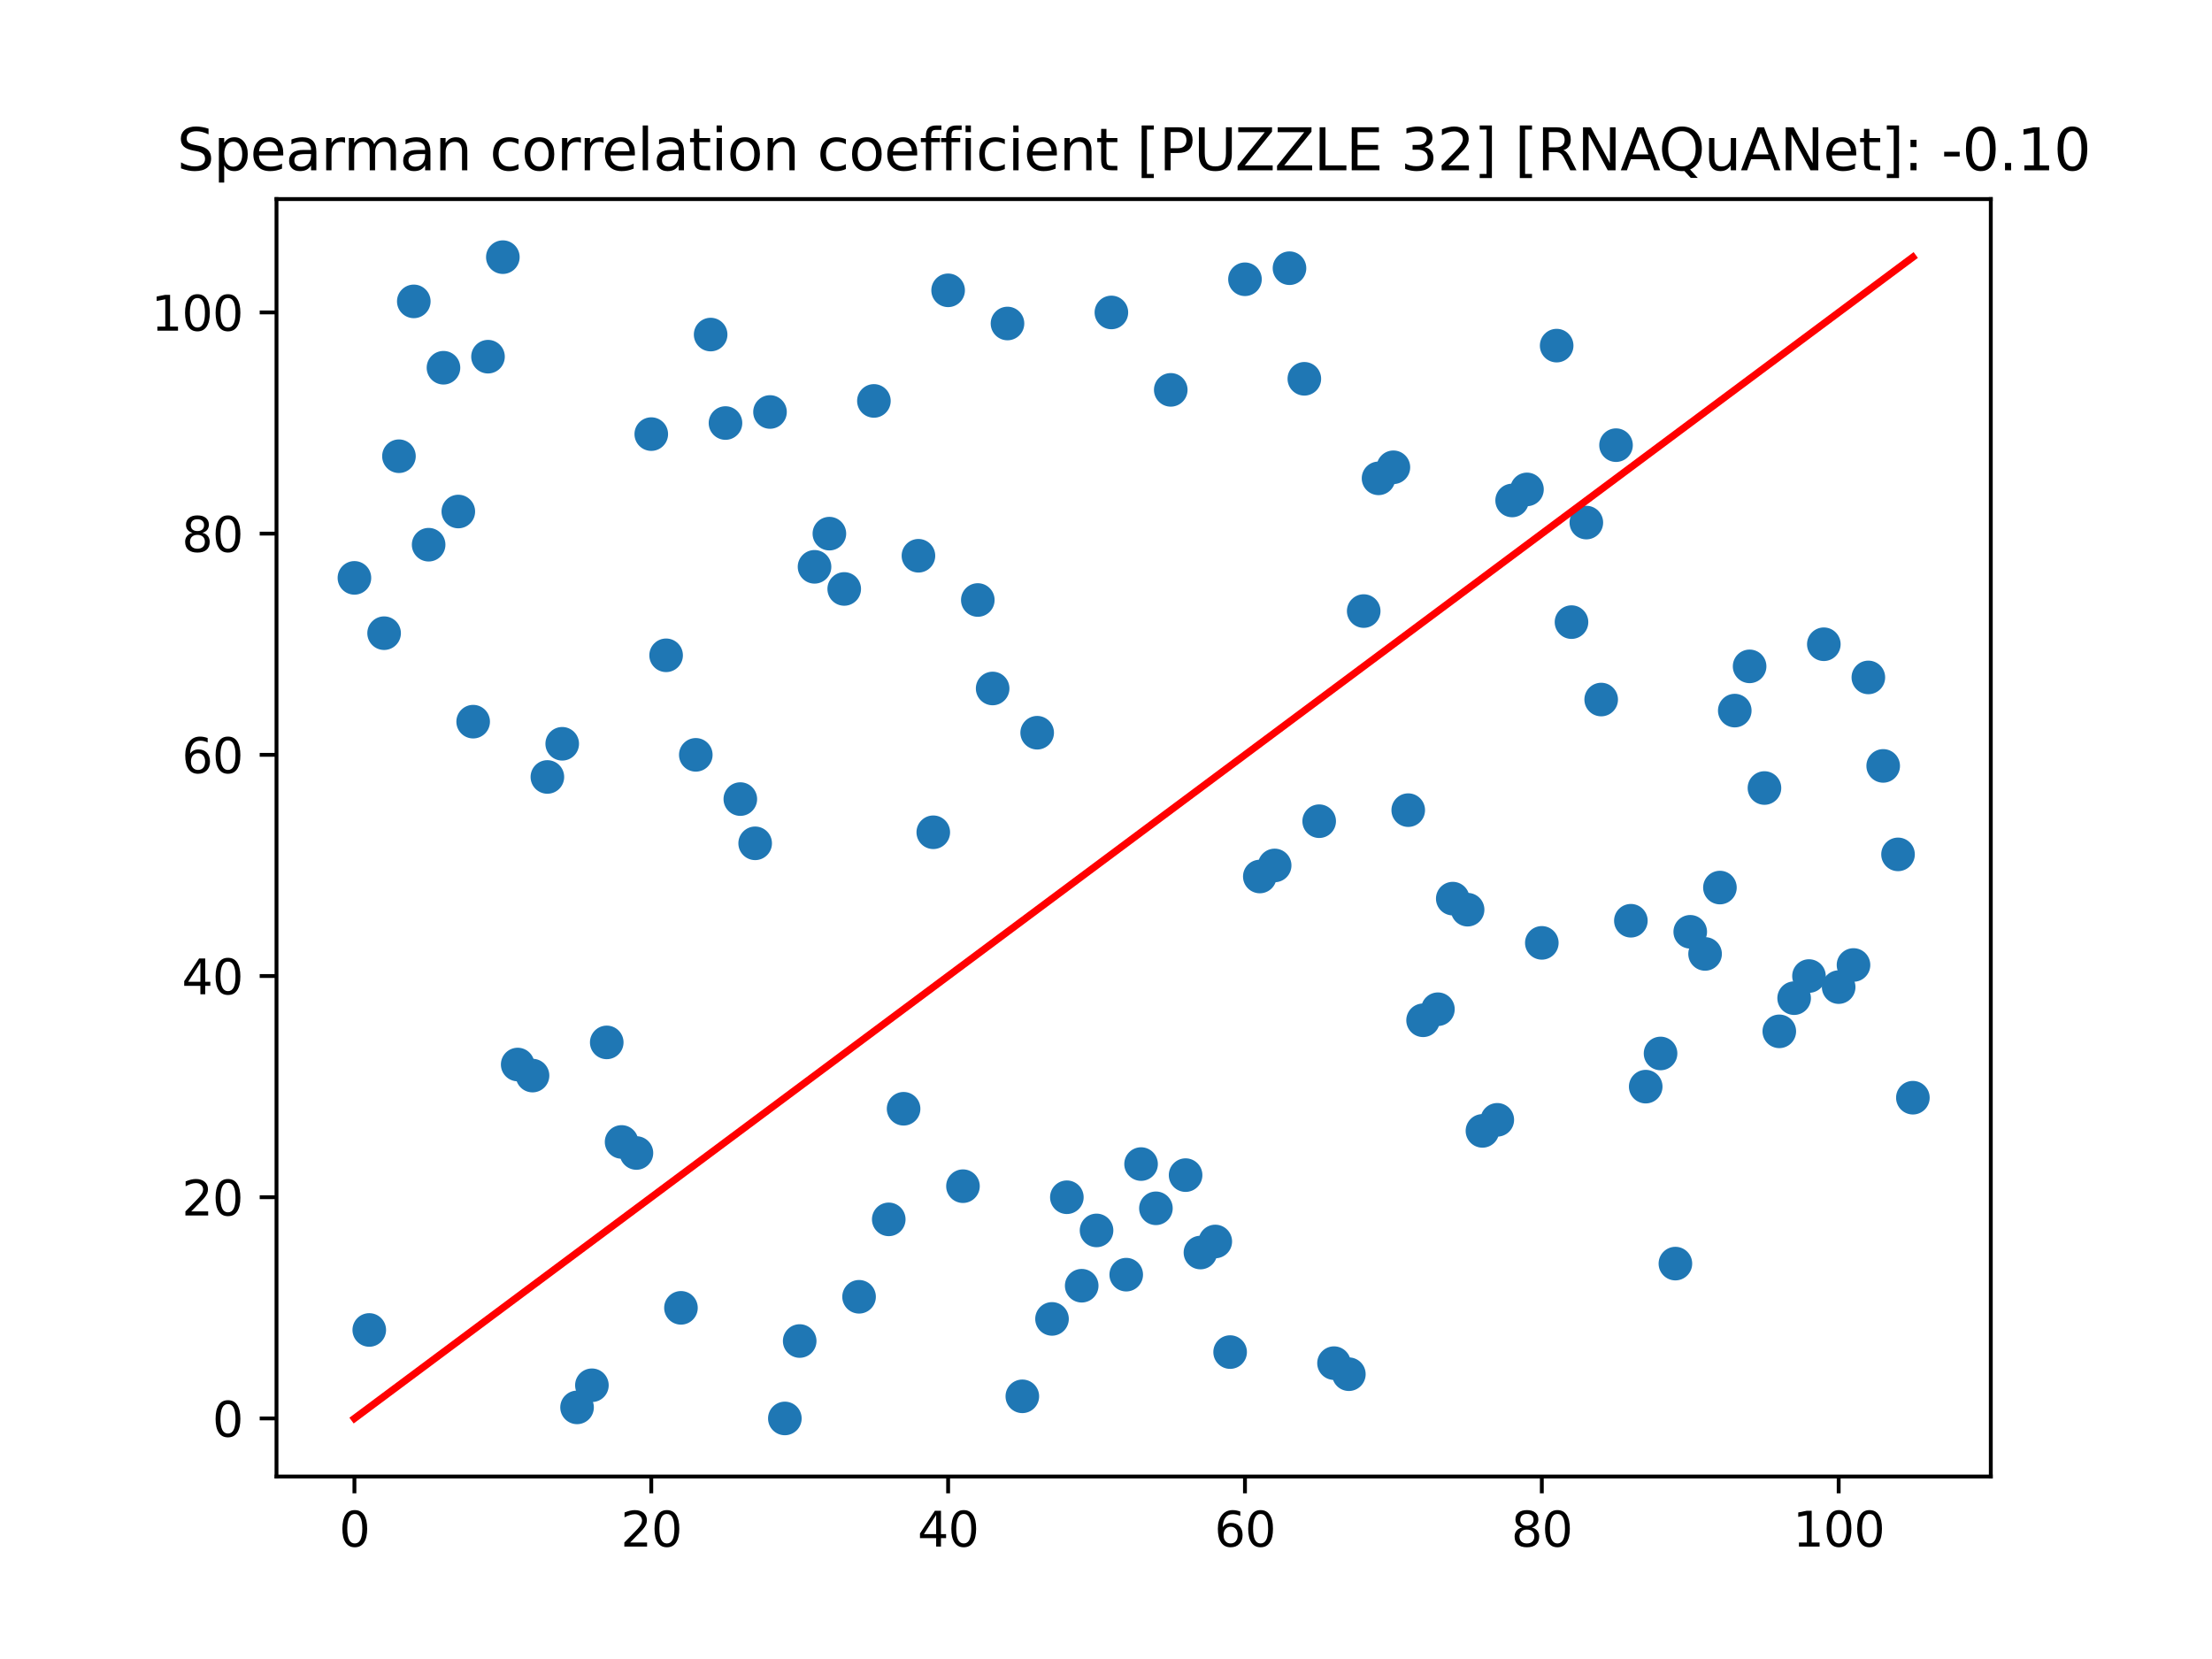 <?xml version="1.0" encoding="utf-8" standalone="no"?>
<!DOCTYPE svg PUBLIC "-//W3C//DTD SVG 1.1//EN"
  "http://www.w3.org/Graphics/SVG/1.1/DTD/svg11.dtd">
<svg xmlns:xlink="http://www.w3.org/1999/xlink" width="460.8pt" height="345.6pt" viewBox="0 0 460.8 345.6" xmlns="http://www.w3.org/2000/svg" version="1.1">
 <defs>
  <style type="text/css">*{stroke-linejoin: round; stroke-linecap: butt}</style>
 </defs>
 <g id="figure_1">
  <g id="patch_1">
   <path d="M 0 345.6 
L 460.8 345.6 
L 460.8 0 
L 0 0 
z
" style="fill: #ffffff"/>
  </g>
  <g id="axes_1">
   <g id="patch_2">
    <path d="M 57.6 307.584 
L 414.72 307.584 
L 414.72 41.472 
L 57.6 41.472 
z
" style="fill: #ffffff"/>
   </g>
   <g id="PathCollection_1">
    <defs>
     <path id="m7afc621583" d="M 0 3 
C 0.796 3 1.559 2.684 2.121 2.121 
C 2.684 1.559 3 0.796 3 0 
C 3 -0.796 2.684 -1.559 2.121 -2.121 
C 1.559 -2.684 0.796 -3 0 -3 
C -0.796 -3 -1.559 -2.684 -2.121 -2.121 
C -2.684 -1.559 -3 -0.796 -3 0 
C -3 0.796 -2.684 1.559 -2.121 2.121 
C -1.559 2.684 -0.796 3 0 3 
z
" style="stroke: #1f77b4"/>
    </defs>
    <g clip-path="url(#p68ad34d930)">
     <use xlink:href="#m7afc621583" x="398.487" y="228.672" style="fill: #1f77b4; stroke: #1f77b4"/>
     <use xlink:href="#m7afc621583" x="395.395" y="177.984" style="fill: #1f77b4; stroke: #1f77b4"/>
     <use xlink:href="#m7afc621583" x="392.303" y="159.552" style="fill: #1f77b4; stroke: #1f77b4"/>
     <use xlink:href="#m7afc621583" x="389.211" y="141.12" style="fill: #1f77b4; stroke: #1f77b4"/>
     <use xlink:href="#m7afc621583" x="386.119" y="201.024" style="fill: #1f77b4; stroke: #1f77b4"/>
     <use xlink:href="#m7afc621583" x="383.028" y="205.632" style="fill: #1f77b4; stroke: #1f77b4"/>
     <use xlink:href="#m7afc621583" x="379.936" y="134.208" style="fill: #1f77b4; stroke: #1f77b4"/>
     <use xlink:href="#m7afc621583" x="376.844" y="203.328" style="fill: #1f77b4; stroke: #1f77b4"/>
     <use xlink:href="#m7afc621583" x="373.752" y="207.936" style="fill: #1f77b4; stroke: #1f77b4"/>
     <use xlink:href="#m7afc621583" x="370.66" y="214.848" style="fill: #1f77b4; stroke: #1f77b4"/>
     <use xlink:href="#m7afc621583" x="367.568" y="164.16" style="fill: #1f77b4; stroke: #1f77b4"/>
     <use xlink:href="#m7afc621583" x="364.476" y="138.816" style="fill: #1f77b4; stroke: #1f77b4"/>
     <use xlink:href="#m7afc621583" x="361.384" y="148.032" style="fill: #1f77b4; stroke: #1f77b4"/>
     <use xlink:href="#m7afc621583" x="358.292" y="184.896" style="fill: #1f77b4; stroke: #1f77b4"/>
     <use xlink:href="#m7afc621583" x="355.2" y="198.72" style="fill: #1f77b4; stroke: #1f77b4"/>
     <use xlink:href="#m7afc621583" x="352.108" y="194.112" style="fill: #1f77b4; stroke: #1f77b4"/>
     <use xlink:href="#m7afc621583" x="349.016" y="263.232" style="fill: #1f77b4; stroke: #1f77b4"/>
     <use xlink:href="#m7afc621583" x="345.924" y="219.456" style="fill: #1f77b4; stroke: #1f77b4"/>
     <use xlink:href="#m7afc621583" x="342.832" y="226.368" style="fill: #1f77b4; stroke: #1f77b4"/>
     <use xlink:href="#m7afc621583" x="336.648" y="92.736" style="fill: #1f77b4; stroke: #1f77b4"/>
     <use xlink:href="#m7afc621583" x="339.74" y="191.808" style="fill: #1f77b4; stroke: #1f77b4"/>
     <use xlink:href="#m7afc621583" x="333.556" y="145.728" style="fill: #1f77b4; stroke: #1f77b4"/>
     <use xlink:href="#m7afc621583" x="330.464" y="108.864" style="fill: #1f77b4; stroke: #1f77b4"/>
     <use xlink:href="#m7afc621583" x="327.372" y="129.6" style="fill: #1f77b4; stroke: #1f77b4"/>
     <use xlink:href="#m7afc621583" x="324.281" y="72" style="fill: #1f77b4; stroke: #1f77b4"/>
     <use xlink:href="#m7afc621583" x="321.189" y="196.416" style="fill: #1f77b4; stroke: #1f77b4"/>
     <use xlink:href="#m7afc621583" x="318.097" y="101.952" style="fill: #1f77b4; stroke: #1f77b4"/>
     <use xlink:href="#m7afc621583" x="315.005" y="104.256" style="fill: #1f77b4; stroke: #1f77b4"/>
     <use xlink:href="#m7afc621583" x="311.913" y="233.28" style="fill: #1f77b4; stroke: #1f77b4"/>
     <use xlink:href="#m7afc621583" x="308.821" y="235.584" style="fill: #1f77b4; stroke: #1f77b4"/>
     <use xlink:href="#m7afc621583" x="305.729" y="189.504" style="fill: #1f77b4; stroke: #1f77b4"/>
     <use xlink:href="#m7afc621583" x="302.637" y="187.2" style="fill: #1f77b4; stroke: #1f77b4"/>
     <use xlink:href="#m7afc621583" x="299.545" y="210.24" style="fill: #1f77b4; stroke: #1f77b4"/>
     <use xlink:href="#m7afc621583" x="296.453" y="212.544" style="fill: #1f77b4; stroke: #1f77b4"/>
     <use xlink:href="#m7afc621583" x="293.361" y="168.768" style="fill: #1f77b4; stroke: #1f77b4"/>
     <use xlink:href="#m7afc621583" x="290.269" y="97.344" style="fill: #1f77b4; stroke: #1f77b4"/>
     <use xlink:href="#m7afc621583" x="287.177" y="99.648" style="fill: #1f77b4; stroke: #1f77b4"/>
     <use xlink:href="#m7afc621583" x="284.085" y="127.296" style="fill: #1f77b4; stroke: #1f77b4"/>
     <use xlink:href="#m7afc621583" x="280.993" y="286.272" style="fill: #1f77b4; stroke: #1f77b4"/>
     <use xlink:href="#m7afc621583" x="277.901" y="283.968" style="fill: #1f77b4; stroke: #1f77b4"/>
     <use xlink:href="#m7afc621583" x="274.809" y="171.072" style="fill: #1f77b4; stroke: #1f77b4"/>
     <use xlink:href="#m7afc621583" x="271.717" y="78.912" style="fill: #1f77b4; stroke: #1f77b4"/>
     <use xlink:href="#m7afc621583" x="268.625" y="55.872" style="fill: #1f77b4; stroke: #1f77b4"/>
     <use xlink:href="#m7afc621583" x="265.534" y="180.288" style="fill: #1f77b4; stroke: #1f77b4"/>
     <use xlink:href="#m7afc621583" x="262.442" y="182.592" style="fill: #1f77b4; stroke: #1f77b4"/>
     <use xlink:href="#m7afc621583" x="259.35" y="58.176" style="fill: #1f77b4; stroke: #1f77b4"/>
     <use xlink:href="#m7afc621583" x="256.258" y="281.664" style="fill: #1f77b4; stroke: #1f77b4"/>
     <use xlink:href="#m7afc621583" x="253.166" y="258.624" style="fill: #1f77b4; stroke: #1f77b4"/>
     <use xlink:href="#m7afc621583" x="250.074" y="260.928" style="fill: #1f77b4; stroke: #1f77b4"/>
     <use xlink:href="#m7afc621583" x="246.982" y="244.8" style="fill: #1f77b4; stroke: #1f77b4"/>
     <use xlink:href="#m7afc621583" x="243.89" y="81.216" style="fill: #1f77b4; stroke: #1f77b4"/>
     <use xlink:href="#m7afc621583" x="240.798" y="251.712" style="fill: #1f77b4; stroke: #1f77b4"/>
     <use xlink:href="#m7afc621583" x="237.706" y="242.496" style="fill: #1f77b4; stroke: #1f77b4"/>
     <use xlink:href="#m7afc621583" x="234.614" y="265.536" style="fill: #1f77b4; stroke: #1f77b4"/>
     <use xlink:href="#m7afc621583" x="231.522" y="65.088" style="fill: #1f77b4; stroke: #1f77b4"/>
     <use xlink:href="#m7afc621583" x="225.338" y="267.84" style="fill: #1f77b4; stroke: #1f77b4"/>
     <use xlink:href="#m7afc621583" x="228.43" y="256.32" style="fill: #1f77b4; stroke: #1f77b4"/>
     <use xlink:href="#m7afc621583" x="222.246" y="249.408" style="fill: #1f77b4; stroke: #1f77b4"/>
     <use xlink:href="#m7afc621583" x="216.062" y="152.64" style="fill: #1f77b4; stroke: #1f77b4"/>
     <use xlink:href="#m7afc621583" x="219.154" y="274.752" style="fill: #1f77b4; stroke: #1f77b4"/>
     <use xlink:href="#m7afc621583" x="212.97" y="290.88" style="fill: #1f77b4; stroke: #1f77b4"/>
     <use xlink:href="#m7afc621583" x="209.878" y="67.392" style="fill: #1f77b4; stroke: #1f77b4"/>
     <use xlink:href="#m7afc621583" x="206.786" y="143.424" style="fill: #1f77b4; stroke: #1f77b4"/>
     <use xlink:href="#m7afc621583" x="203.695" y="124.992" style="fill: #1f77b4; stroke: #1f77b4"/>
     <use xlink:href="#m7afc621583" x="200.603" y="247.104" style="fill: #1f77b4; stroke: #1f77b4"/>
     <use xlink:href="#m7afc621583" x="197.511" y="60.48" style="fill: #1f77b4; stroke: #1f77b4"/>
     <use xlink:href="#m7afc621583" x="194.419" y="173.376" style="fill: #1f77b4; stroke: #1f77b4"/>
     <use xlink:href="#m7afc621583" x="191.327" y="115.776" style="fill: #1f77b4; stroke: #1f77b4"/>
     <use xlink:href="#m7afc621583" x="185.143" y="254.016" style="fill: #1f77b4; stroke: #1f77b4"/>
     <use xlink:href="#m7afc621583" x="188.235" y="230.976" style="fill: #1f77b4; stroke: #1f77b4"/>
     <use xlink:href="#m7afc621583" x="182.051" y="83.52" style="fill: #1f77b4; stroke: #1f77b4"/>
     <use xlink:href="#m7afc621583" x="178.959" y="270.144" style="fill: #1f77b4; stroke: #1f77b4"/>
     <use xlink:href="#m7afc621583" x="175.867" y="122.688" style="fill: #1f77b4; stroke: #1f77b4"/>
     <use xlink:href="#m7afc621583" x="172.775" y="111.168" style="fill: #1f77b4; stroke: #1f77b4"/>
     <use xlink:href="#m7afc621583" x="169.683" y="118.08" style="fill: #1f77b4; stroke: #1f77b4"/>
     <use xlink:href="#m7afc621583" x="166.591" y="279.36" style="fill: #1f77b4; stroke: #1f77b4"/>
     <use xlink:href="#m7afc621583" x="163.499" y="295.488" style="fill: #1f77b4; stroke: #1f77b4"/>
     <use xlink:href="#m7afc621583" x="160.407" y="85.824" style="fill: #1f77b4; stroke: #1f77b4"/>
     <use xlink:href="#m7afc621583" x="154.223" y="166.464" style="fill: #1f77b4; stroke: #1f77b4"/>
     <use xlink:href="#m7afc621583" x="157.315" y="175.68" style="fill: #1f77b4; stroke: #1f77b4"/>
     <use xlink:href="#m7afc621583" x="148.039" y="69.696" style="fill: #1f77b4; stroke: #1f77b4"/>
     <use xlink:href="#m7afc621583" x="151.131" y="88.128" style="fill: #1f77b4; stroke: #1f77b4"/>
     <use xlink:href="#m7afc621583" x="144.948" y="157.248" style="fill: #1f77b4; stroke: #1f77b4"/>
     <use xlink:href="#m7afc621583" x="141.856" y="272.448" style="fill: #1f77b4; stroke: #1f77b4"/>
     <use xlink:href="#m7afc621583" x="138.764" y="136.512" style="fill: #1f77b4; stroke: #1f77b4"/>
     <use xlink:href="#m7afc621583" x="135.672" y="90.432" style="fill: #1f77b4; stroke: #1f77b4"/>
     <use xlink:href="#m7afc621583" x="132.58" y="240.192" style="fill: #1f77b4; stroke: #1f77b4"/>
     <use xlink:href="#m7afc621583" x="129.488" y="237.888" style="fill: #1f77b4; stroke: #1f77b4"/>
     <use xlink:href="#m7afc621583" x="126.396" y="217.152" style="fill: #1f77b4; stroke: #1f77b4"/>
     <use xlink:href="#m7afc621583" x="120.212" y="293.184" style="fill: #1f77b4; stroke: #1f77b4"/>
     <use xlink:href="#m7afc621583" x="123.304" y="288.576" style="fill: #1f77b4; stroke: #1f77b4"/>
     <use xlink:href="#m7afc621583" x="117.12" y="154.944" style="fill: #1f77b4; stroke: #1f77b4"/>
     <use xlink:href="#m7afc621583" x="114.028" y="161.856" style="fill: #1f77b4; stroke: #1f77b4"/>
     <use xlink:href="#m7afc621583" x="110.936" y="224.064" style="fill: #1f77b4; stroke: #1f77b4"/>
     <use xlink:href="#m7afc621583" x="107.844" y="221.76" style="fill: #1f77b4; stroke: #1f77b4"/>
     <use xlink:href="#m7afc621583" x="104.752" y="53.568" style="fill: #1f77b4; stroke: #1f77b4"/>
     <use xlink:href="#m7afc621583" x="101.66" y="74.304" style="fill: #1f77b4; stroke: #1f77b4"/>
     <use xlink:href="#m7afc621583" x="98.568" y="150.336" style="fill: #1f77b4; stroke: #1f77b4"/>
     <use xlink:href="#m7afc621583" x="95.476" y="106.56" style="fill: #1f77b4; stroke: #1f77b4"/>
     <use xlink:href="#m7afc621583" x="92.384" y="76.608" style="fill: #1f77b4; stroke: #1f77b4"/>
     <use xlink:href="#m7afc621583" x="86.201" y="62.784" style="fill: #1f77b4; stroke: #1f77b4"/>
     <use xlink:href="#m7afc621583" x="89.292" y="113.472" style="fill: #1f77b4; stroke: #1f77b4"/>
     <use xlink:href="#m7afc621583" x="83.109" y="95.04" style="fill: #1f77b4; stroke: #1f77b4"/>
     <use xlink:href="#m7afc621583" x="80.017" y="131.904" style="fill: #1f77b4; stroke: #1f77b4"/>
     <use xlink:href="#m7afc621583" x="76.925" y="277.056" style="fill: #1f77b4; stroke: #1f77b4"/>
     <use xlink:href="#m7afc621583" x="73.833" y="120.384" style="fill: #1f77b4; stroke: #1f77b4"/>
    </g>
   </g>
   <g id="matplotlib.axis_1">
    <g id="xtick_1">
     <g id="line2d_1">
      <defs>
       <path id="m465c5738ac" d="M 0 0 
L 0 3.5 
" style="stroke: #000000; stroke-width: 0.8"/>
      </defs>
      <g>
       <use xlink:href="#m465c5738ac" x="73.833" y="307.584" style="stroke: #000000; stroke-width: 0.8"/>
      </g>
     </g>
     <g id="text_1">
      <!-- 0 -->
      <g transform="translate(70.651 322.182) scale(0.1 -0.1)">
       <defs>
        <path id="DejaVuSans-30" d="M 2034 4250 
Q 1547 4250 1301 3770 
Q 1056 3291 1056 2328 
Q 1056 1369 1301 889 
Q 1547 409 2034 409 
Q 2525 409 2770 889 
Q 3016 1369 3016 2328 
Q 3016 3291 2770 3770 
Q 2525 4250 2034 4250 
z
M 2034 4750 
Q 2819 4750 3233 4129 
Q 3647 3509 3647 2328 
Q 3647 1150 3233 529 
Q 2819 -91 2034 -91 
Q 1250 -91 836 529 
Q 422 1150 422 2328 
Q 422 3509 836 4129 
Q 1250 4750 2034 4750 
z
" transform="scale(0.016)"/>
       </defs>
       <use xlink:href="#DejaVuSans-30"/>
      </g>
     </g>
    </g>
    <g id="xtick_2">
     <g id="line2d_2">
      <g>
       <use xlink:href="#m465c5738ac" x="135.672" y="307.584" style="stroke: #000000; stroke-width: 0.8"/>
      </g>
     </g>
     <g id="text_2">
      <!-- 20 -->
      <g transform="translate(129.309 322.182) scale(0.1 -0.1)">
       <defs>
        <path id="DejaVuSans-32" d="M 1228 531 
L 3431 531 
L 3431 0 
L 469 0 
L 469 531 
Q 828 903 1448 1529 
Q 2069 2156 2228 2338 
Q 2531 2678 2651 2914 
Q 2772 3150 2772 3378 
Q 2772 3750 2511 3984 
Q 2250 4219 1831 4219 
Q 1534 4219 1204 4116 
Q 875 4013 500 3803 
L 500 4441 
Q 881 4594 1212 4672 
Q 1544 4750 1819 4750 
Q 2544 4750 2975 4387 
Q 3406 4025 3406 3419 
Q 3406 3131 3298 2873 
Q 3191 2616 2906 2266 
Q 2828 2175 2409 1742 
Q 1991 1309 1228 531 
z
" transform="scale(0.016)"/>
       </defs>
       <use xlink:href="#DejaVuSans-32"/>
       <use xlink:href="#DejaVuSans-30" x="63.623"/>
      </g>
     </g>
    </g>
    <g id="xtick_3">
     <g id="line2d_3">
      <g>
       <use xlink:href="#m465c5738ac" x="197.511" y="307.584" style="stroke: #000000; stroke-width: 0.8"/>
      </g>
     </g>
     <g id="text_3">
      <!-- 40 -->
      <g transform="translate(191.148 322.182) scale(0.1 -0.1)">
       <defs>
        <path id="DejaVuSans-34" d="M 2419 4116 
L 825 1625 
L 2419 1625 
L 2419 4116 
z
M 2253 4666 
L 3047 4666 
L 3047 1625 
L 3713 1625 
L 3713 1100 
L 3047 1100 
L 3047 0 
L 2419 0 
L 2419 1100 
L 313 1100 
L 313 1709 
L 2253 4666 
z
" transform="scale(0.016)"/>
       </defs>
       <use xlink:href="#DejaVuSans-34"/>
       <use xlink:href="#DejaVuSans-30" x="63.623"/>
      </g>
     </g>
    </g>
    <g id="xtick_4">
     <g id="line2d_4">
      <g>
       <use xlink:href="#m465c5738ac" x="259.35" y="307.584" style="stroke: #000000; stroke-width: 0.8"/>
      </g>
     </g>
     <g id="text_4">
      <!-- 60 -->
      <g transform="translate(252.987 322.182) scale(0.1 -0.1)">
       <defs>
        <path id="DejaVuSans-36" d="M 2113 2584 
Q 1688 2584 1439 2293 
Q 1191 2003 1191 1497 
Q 1191 994 1439 701 
Q 1688 409 2113 409 
Q 2538 409 2786 701 
Q 3034 994 3034 1497 
Q 3034 2003 2786 2293 
Q 2538 2584 2113 2584 
z
M 3366 4563 
L 3366 3988 
Q 3128 4100 2886 4159 
Q 2644 4219 2406 4219 
Q 1781 4219 1451 3797 
Q 1122 3375 1075 2522 
Q 1259 2794 1537 2939 
Q 1816 3084 2150 3084 
Q 2853 3084 3261 2657 
Q 3669 2231 3669 1497 
Q 3669 778 3244 343 
Q 2819 -91 2113 -91 
Q 1303 -91 875 529 
Q 447 1150 447 2328 
Q 447 3434 972 4092 
Q 1497 4750 2381 4750 
Q 2619 4750 2861 4703 
Q 3103 4656 3366 4563 
z
" transform="scale(0.016)"/>
       </defs>
       <use xlink:href="#DejaVuSans-36"/>
       <use xlink:href="#DejaVuSans-30" x="63.623"/>
      </g>
     </g>
    </g>
    <g id="xtick_5">
     <g id="line2d_5">
      <g>
       <use xlink:href="#m465c5738ac" x="321.189" y="307.584" style="stroke: #000000; stroke-width: 0.8"/>
      </g>
     </g>
     <g id="text_5">
      <!-- 80 -->
      <g transform="translate(314.826 322.182) scale(0.1 -0.1)">
       <defs>
        <path id="DejaVuSans-38" d="M 2034 2216 
Q 1584 2216 1326 1975 
Q 1069 1734 1069 1313 
Q 1069 891 1326 650 
Q 1584 409 2034 409 
Q 2484 409 2743 651 
Q 3003 894 3003 1313 
Q 3003 1734 2745 1975 
Q 2488 2216 2034 2216 
z
M 1403 2484 
Q 997 2584 770 2862 
Q 544 3141 544 3541 
Q 544 4100 942 4425 
Q 1341 4750 2034 4750 
Q 2731 4750 3128 4425 
Q 3525 4100 3525 3541 
Q 3525 3141 3298 2862 
Q 3072 2584 2669 2484 
Q 3125 2378 3379 2068 
Q 3634 1759 3634 1313 
Q 3634 634 3220 271 
Q 2806 -91 2034 -91 
Q 1263 -91 848 271 
Q 434 634 434 1313 
Q 434 1759 690 2068 
Q 947 2378 1403 2484 
z
M 1172 3481 
Q 1172 3119 1398 2916 
Q 1625 2713 2034 2713 
Q 2441 2713 2670 2916 
Q 2900 3119 2900 3481 
Q 2900 3844 2670 4047 
Q 2441 4250 2034 4250 
Q 1625 4250 1398 4047 
Q 1172 3844 1172 3481 
z
" transform="scale(0.016)"/>
       </defs>
       <use xlink:href="#DejaVuSans-38"/>
       <use xlink:href="#DejaVuSans-30" x="63.623"/>
      </g>
     </g>
    </g>
    <g id="xtick_6">
     <g id="line2d_6">
      <g>
       <use xlink:href="#m465c5738ac" x="383.028" y="307.584" style="stroke: #000000; stroke-width: 0.8"/>
      </g>
     </g>
     <g id="text_6">
      <!-- 100 -->
      <g transform="translate(373.484 322.182) scale(0.1 -0.1)">
       <defs>
        <path id="DejaVuSans-31" d="M 794 531 
L 1825 531 
L 1825 4091 
L 703 3866 
L 703 4441 
L 1819 4666 
L 2450 4666 
L 2450 531 
L 3481 531 
L 3481 0 
L 794 0 
L 794 531 
z
" transform="scale(0.016)"/>
       </defs>
       <use xlink:href="#DejaVuSans-31"/>
       <use xlink:href="#DejaVuSans-30" x="63.623"/>
       <use xlink:href="#DejaVuSans-30" x="127.246"/>
      </g>
     </g>
    </g>
   </g>
   <g id="matplotlib.axis_2">
    <g id="ytick_1">
     <g id="line2d_7">
      <defs>
       <path id="mb9f08ec95b" d="M 0 0 
L -3.5 0 
" style="stroke: #000000; stroke-width: 0.8"/>
      </defs>
      <g>
       <use xlink:href="#mb9f08ec95b" x="57.6" y="295.488" style="stroke: #000000; stroke-width: 0.8"/>
      </g>
     </g>
     <g id="text_7">
      <!-- 0 -->
      <g transform="translate(44.237 299.287) scale(0.1 -0.1)">
       <use xlink:href="#DejaVuSans-30"/>
      </g>
     </g>
    </g>
    <g id="ytick_2">
     <g id="line2d_8">
      <g>
       <use xlink:href="#mb9f08ec95b" x="57.6" y="249.408" style="stroke: #000000; stroke-width: 0.8"/>
      </g>
     </g>
     <g id="text_8">
      <!-- 20 -->
      <g transform="translate(37.875 253.207) scale(0.1 -0.1)">
       <use xlink:href="#DejaVuSans-32"/>
       <use xlink:href="#DejaVuSans-30" x="63.623"/>
      </g>
     </g>
    </g>
    <g id="ytick_3">
     <g id="line2d_9">
      <g>
       <use xlink:href="#mb9f08ec95b" x="57.6" y="203.328" style="stroke: #000000; stroke-width: 0.8"/>
      </g>
     </g>
     <g id="text_9">
      <!-- 40 -->
      <g transform="translate(37.875 207.127) scale(0.1 -0.1)">
       <use xlink:href="#DejaVuSans-34"/>
       <use xlink:href="#DejaVuSans-30" x="63.623"/>
      </g>
     </g>
    </g>
    <g id="ytick_4">
     <g id="line2d_10">
      <g>
       <use xlink:href="#mb9f08ec95b" x="57.6" y="157.248" style="stroke: #000000; stroke-width: 0.8"/>
      </g>
     </g>
     <g id="text_10">
      <!-- 60 -->
      <g transform="translate(37.875 161.047) scale(0.1 -0.1)">
       <use xlink:href="#DejaVuSans-36"/>
       <use xlink:href="#DejaVuSans-30" x="63.623"/>
      </g>
     </g>
    </g>
    <g id="ytick_5">
     <g id="line2d_11">
      <g>
       <use xlink:href="#mb9f08ec95b" x="57.6" y="111.168" style="stroke: #000000; stroke-width: 0.8"/>
      </g>
     </g>
     <g id="text_11">
      <!-- 80 -->
      <g transform="translate(37.875 114.967) scale(0.1 -0.1)">
       <use xlink:href="#DejaVuSans-38"/>
       <use xlink:href="#DejaVuSans-30" x="63.623"/>
      </g>
     </g>
    </g>
    <g id="ytick_6">
     <g id="line2d_12">
      <g>
       <use xlink:href="#mb9f08ec95b" x="57.6" y="65.088" style="stroke: #000000; stroke-width: 0.8"/>
      </g>
     </g>
     <g id="text_12">
      <!-- 100 -->
      <g transform="translate(31.512 68.887) scale(0.1 -0.1)">
       <use xlink:href="#DejaVuSans-31"/>
       <use xlink:href="#DejaVuSans-30" x="63.623"/>
       <use xlink:href="#DejaVuSans-30" x="127.246"/>
      </g>
     </g>
    </g>
   </g>
   <g id="line2d_13">
    <path d="M 73.833 295.488 
L 76.925 293.184 
L 80.017 290.88 
L 83.109 288.576 
L 86.201 286.272 
L 89.292 283.968 
L 92.384 281.664 
L 95.476 279.36 
L 98.568 277.056 
L 101.66 274.752 
L 104.752 272.448 
L 107.844 270.144 
L 110.936 267.84 
L 114.028 265.536 
L 117.12 263.232 
L 120.212 260.928 
L 123.304 258.624 
L 126.396 256.32 
L 129.488 254.016 
L 132.58 251.712 
L 135.672 249.408 
L 138.764 247.104 
L 141.856 244.8 
L 144.948 242.496 
L 148.039 240.192 
L 151.131 237.888 
L 154.223 235.584 
L 157.315 233.28 
L 160.407 230.976 
L 163.499 228.672 
L 166.591 226.368 
L 169.683 224.064 
L 172.775 221.76 
L 175.867 219.456 
L 178.959 217.152 
L 182.051 214.848 
L 185.143 212.544 
L 188.235 210.24 
L 191.327 207.936 
L 194.419 205.632 
L 197.511 203.328 
L 200.603 201.024 
L 203.695 198.72 
L 206.786 196.416 
L 209.878 194.112 
L 212.97 191.808 
L 216.062 189.504 
L 219.154 187.2 
L 222.246 184.896 
L 225.338 182.592 
L 228.43 180.288 
L 231.522 177.984 
L 234.614 175.68 
L 237.706 173.376 
L 240.798 171.072 
L 243.89 168.768 
L 246.982 166.464 
L 250.074 164.16 
L 253.166 161.856 
L 256.258 159.552 
L 259.35 157.248 
L 262.442 154.944 
L 265.534 152.64 
L 268.625 150.336 
L 271.717 148.032 
L 274.809 145.728 
L 277.901 143.424 
L 280.993 141.12 
L 284.085 138.816 
L 287.177 136.512 
L 290.269 134.208 
L 293.361 131.904 
L 296.453 129.6 
L 299.545 127.296 
L 302.637 124.992 
L 305.729 122.688 
L 308.821 120.384 
L 311.913 118.08 
L 315.005 115.776 
L 318.097 113.472 
L 321.189 111.168 
L 324.281 108.864 
L 327.372 106.56 
L 330.464 104.256 
L 333.556 101.952 
L 336.648 99.648 
L 339.74 97.344 
L 342.832 95.04 
L 345.924 92.736 
L 349.016 90.432 
L 352.108 88.128 
L 355.2 85.824 
L 358.292 83.52 
L 361.384 81.216 
L 364.476 78.912 
L 367.568 76.608 
L 370.66 74.304 
L 373.752 72 
L 376.844 69.696 
L 379.936 67.392 
L 383.028 65.088 
L 386.119 62.784 
L 389.211 60.48 
L 392.303 58.176 
L 395.395 55.872 
L 398.487 53.568 
" clip-path="url(#p68ad34d930)" style="fill: none; stroke: #ff0000; stroke-width: 1.5; stroke-linecap: square"/>
   </g>
   <g id="patch_3">
    <path d="M 57.6 307.584 
L 57.6 41.472 
" style="fill: none; stroke: #000000; stroke-width: 0.8; stroke-linejoin: miter; stroke-linecap: square"/>
   </g>
   <g id="patch_4">
    <path d="M 414.72 307.584 
L 414.72 41.472 
" style="fill: none; stroke: #000000; stroke-width: 0.8; stroke-linejoin: miter; stroke-linecap: square"/>
   </g>
   <g id="patch_5">
    <path d="M 57.6 307.584 
L 414.72 307.584 
" style="fill: none; stroke: #000000; stroke-width: 0.8; stroke-linejoin: miter; stroke-linecap: square"/>
   </g>
   <g id="patch_6">
    <path d="M 57.6 41.472 
L 414.72 41.472 
" style="fill: none; stroke: #000000; stroke-width: 0.8; stroke-linejoin: miter; stroke-linecap: square"/>
   </g>
   <g id="text_13">
    <!-- Spearman correlation coefficient [PUZZLE 32] [RNAQuANet]: -0.10 -->
    <g transform="translate(36.866 35.472) scale(0.12 -0.12)">
     <defs>
      <path id="DejaVuSans-53" d="M 3425 4513 
L 3425 3897 
Q 3066 4069 2747 4153 
Q 2428 4238 2131 4238 
Q 1616 4238 1336 4038 
Q 1056 3838 1056 3469 
Q 1056 3159 1242 3001 
Q 1428 2844 1947 2747 
L 2328 2669 
Q 3034 2534 3370 2195 
Q 3706 1856 3706 1288 
Q 3706 609 3251 259 
Q 2797 -91 1919 -91 
Q 1588 -91 1214 -16 
Q 841 59 441 206 
L 441 856 
Q 825 641 1194 531 
Q 1563 422 1919 422 
Q 2459 422 2753 634 
Q 3047 847 3047 1241 
Q 3047 1584 2836 1778 
Q 2625 1972 2144 2069 
L 1759 2144 
Q 1053 2284 737 2584 
Q 422 2884 422 3419 
Q 422 4038 858 4394 
Q 1294 4750 2059 4750 
Q 2388 4750 2728 4690 
Q 3069 4631 3425 4513 
z
" transform="scale(0.016)"/>
      <path id="DejaVuSans-70" d="M 1159 525 
L 1159 -1331 
L 581 -1331 
L 581 3500 
L 1159 3500 
L 1159 2969 
Q 1341 3281 1617 3432 
Q 1894 3584 2278 3584 
Q 2916 3584 3314 3078 
Q 3713 2572 3713 1747 
Q 3713 922 3314 415 
Q 2916 -91 2278 -91 
Q 1894 -91 1617 61 
Q 1341 213 1159 525 
z
M 3116 1747 
Q 3116 2381 2855 2742 
Q 2594 3103 2138 3103 
Q 1681 3103 1420 2742 
Q 1159 2381 1159 1747 
Q 1159 1113 1420 752 
Q 1681 391 2138 391 
Q 2594 391 2855 752 
Q 3116 1113 3116 1747 
z
" transform="scale(0.016)"/>
      <path id="DejaVuSans-65" d="M 3597 1894 
L 3597 1613 
L 953 1613 
Q 991 1019 1311 708 
Q 1631 397 2203 397 
Q 2534 397 2845 478 
Q 3156 559 3463 722 
L 3463 178 
Q 3153 47 2828 -22 
Q 2503 -91 2169 -91 
Q 1331 -91 842 396 
Q 353 884 353 1716 
Q 353 2575 817 3079 
Q 1281 3584 2069 3584 
Q 2775 3584 3186 3129 
Q 3597 2675 3597 1894 
z
M 3022 2063 
Q 3016 2534 2758 2815 
Q 2500 3097 2075 3097 
Q 1594 3097 1305 2825 
Q 1016 2553 972 2059 
L 3022 2063 
z
" transform="scale(0.016)"/>
      <path id="DejaVuSans-61" d="M 2194 1759 
Q 1497 1759 1228 1600 
Q 959 1441 959 1056 
Q 959 750 1161 570 
Q 1363 391 1709 391 
Q 2188 391 2477 730 
Q 2766 1069 2766 1631 
L 2766 1759 
L 2194 1759 
z
M 3341 1997 
L 3341 0 
L 2766 0 
L 2766 531 
Q 2569 213 2275 61 
Q 1981 -91 1556 -91 
Q 1019 -91 701 211 
Q 384 513 384 1019 
Q 384 1609 779 1909 
Q 1175 2209 1959 2209 
L 2766 2209 
L 2766 2266 
Q 2766 2663 2505 2880 
Q 2244 3097 1772 3097 
Q 1472 3097 1187 3025 
Q 903 2953 641 2809 
L 641 3341 
Q 956 3463 1253 3523 
Q 1550 3584 1831 3584 
Q 2591 3584 2966 3190 
Q 3341 2797 3341 1997 
z
" transform="scale(0.016)"/>
      <path id="DejaVuSans-72" d="M 2631 2963 
Q 2534 3019 2420 3045 
Q 2306 3072 2169 3072 
Q 1681 3072 1420 2755 
Q 1159 2438 1159 1844 
L 1159 0 
L 581 0 
L 581 3500 
L 1159 3500 
L 1159 2956 
Q 1341 3275 1631 3429 
Q 1922 3584 2338 3584 
Q 2397 3584 2469 3576 
Q 2541 3569 2628 3553 
L 2631 2963 
z
" transform="scale(0.016)"/>
      <path id="DejaVuSans-6d" d="M 3328 2828 
Q 3544 3216 3844 3400 
Q 4144 3584 4550 3584 
Q 5097 3584 5394 3201 
Q 5691 2819 5691 2113 
L 5691 0 
L 5113 0 
L 5113 2094 
Q 5113 2597 4934 2840 
Q 4756 3084 4391 3084 
Q 3944 3084 3684 2787 
Q 3425 2491 3425 1978 
L 3425 0 
L 2847 0 
L 2847 2094 
Q 2847 2600 2669 2842 
Q 2491 3084 2119 3084 
Q 1678 3084 1418 2786 
Q 1159 2488 1159 1978 
L 1159 0 
L 581 0 
L 581 3500 
L 1159 3500 
L 1159 2956 
Q 1356 3278 1631 3431 
Q 1906 3584 2284 3584 
Q 2666 3584 2933 3390 
Q 3200 3197 3328 2828 
z
" transform="scale(0.016)"/>
      <path id="DejaVuSans-6e" d="M 3513 2113 
L 3513 0 
L 2938 0 
L 2938 2094 
Q 2938 2591 2744 2837 
Q 2550 3084 2163 3084 
Q 1697 3084 1428 2787 
Q 1159 2491 1159 1978 
L 1159 0 
L 581 0 
L 581 3500 
L 1159 3500 
L 1159 2956 
Q 1366 3272 1645 3428 
Q 1925 3584 2291 3584 
Q 2894 3584 3203 3211 
Q 3513 2838 3513 2113 
z
" transform="scale(0.016)"/>
      <path id="DejaVuSans-20" transform="scale(0.016)"/>
      <path id="DejaVuSans-63" d="M 3122 3366 
L 3122 2828 
Q 2878 2963 2633 3030 
Q 2388 3097 2138 3097 
Q 1578 3097 1268 2742 
Q 959 2388 959 1747 
Q 959 1106 1268 751 
Q 1578 397 2138 397 
Q 2388 397 2633 464 
Q 2878 531 3122 666 
L 3122 134 
Q 2881 22 2623 -34 
Q 2366 -91 2075 -91 
Q 1284 -91 818 406 
Q 353 903 353 1747 
Q 353 2603 823 3093 
Q 1294 3584 2113 3584 
Q 2378 3584 2631 3529 
Q 2884 3475 3122 3366 
z
" transform="scale(0.016)"/>
      <path id="DejaVuSans-6f" d="M 1959 3097 
Q 1497 3097 1228 2736 
Q 959 2375 959 1747 
Q 959 1119 1226 758 
Q 1494 397 1959 397 
Q 2419 397 2687 759 
Q 2956 1122 2956 1747 
Q 2956 2369 2687 2733 
Q 2419 3097 1959 3097 
z
M 1959 3584 
Q 2709 3584 3137 3096 
Q 3566 2609 3566 1747 
Q 3566 888 3137 398 
Q 2709 -91 1959 -91 
Q 1206 -91 779 398 
Q 353 888 353 1747 
Q 353 2609 779 3096 
Q 1206 3584 1959 3584 
z
" transform="scale(0.016)"/>
      <path id="DejaVuSans-6c" d="M 603 4863 
L 1178 4863 
L 1178 0 
L 603 0 
L 603 4863 
z
" transform="scale(0.016)"/>
      <path id="DejaVuSans-74" d="M 1172 4494 
L 1172 3500 
L 2356 3500 
L 2356 3053 
L 1172 3053 
L 1172 1153 
Q 1172 725 1289 603 
Q 1406 481 1766 481 
L 2356 481 
L 2356 0 
L 1766 0 
Q 1100 0 847 248 
Q 594 497 594 1153 
L 594 3053 
L 172 3053 
L 172 3500 
L 594 3500 
L 594 4494 
L 1172 4494 
z
" transform="scale(0.016)"/>
      <path id="DejaVuSans-69" d="M 603 3500 
L 1178 3500 
L 1178 0 
L 603 0 
L 603 3500 
z
M 603 4863 
L 1178 4863 
L 1178 4134 
L 603 4134 
L 603 4863 
z
" transform="scale(0.016)"/>
      <path id="DejaVuSans-66" d="M 2375 4863 
L 2375 4384 
L 1825 4384 
Q 1516 4384 1395 4259 
Q 1275 4134 1275 3809 
L 1275 3500 
L 2222 3500 
L 2222 3053 
L 1275 3053 
L 1275 0 
L 697 0 
L 697 3053 
L 147 3053 
L 147 3500 
L 697 3500 
L 697 3744 
Q 697 4328 969 4595 
Q 1241 4863 1831 4863 
L 2375 4863 
z
" transform="scale(0.016)"/>
      <path id="DejaVuSans-5b" d="M 550 4863 
L 1875 4863 
L 1875 4416 
L 1125 4416 
L 1125 -397 
L 1875 -397 
L 1875 -844 
L 550 -844 
L 550 4863 
z
" transform="scale(0.016)"/>
      <path id="DejaVuSans-50" d="M 1259 4147 
L 1259 2394 
L 2053 2394 
Q 2494 2394 2734 2622 
Q 2975 2850 2975 3272 
Q 2975 3691 2734 3919 
Q 2494 4147 2053 4147 
L 1259 4147 
z
M 628 4666 
L 2053 4666 
Q 2838 4666 3239 4311 
Q 3641 3956 3641 3272 
Q 3641 2581 3239 2228 
Q 2838 1875 2053 1875 
L 1259 1875 
L 1259 0 
L 628 0 
L 628 4666 
z
" transform="scale(0.016)"/>
      <path id="DejaVuSans-55" d="M 556 4666 
L 1191 4666 
L 1191 1831 
Q 1191 1081 1462 751 
Q 1734 422 2344 422 
Q 2950 422 3222 751 
Q 3494 1081 3494 1831 
L 3494 4666 
L 4128 4666 
L 4128 1753 
Q 4128 841 3676 375 
Q 3225 -91 2344 -91 
Q 1459 -91 1007 375 
Q 556 841 556 1753 
L 556 4666 
z
" transform="scale(0.016)"/>
      <path id="DejaVuSans-5a" d="M 359 4666 
L 4025 4666 
L 4025 4184 
L 1075 531 
L 4097 531 
L 4097 0 
L 288 0 
L 288 481 
L 3238 4134 
L 359 4134 
L 359 4666 
z
" transform="scale(0.016)"/>
      <path id="DejaVuSans-4c" d="M 628 4666 
L 1259 4666 
L 1259 531 
L 3531 531 
L 3531 0 
L 628 0 
L 628 4666 
z
" transform="scale(0.016)"/>
      <path id="DejaVuSans-45" d="M 628 4666 
L 3578 4666 
L 3578 4134 
L 1259 4134 
L 1259 2753 
L 3481 2753 
L 3481 2222 
L 1259 2222 
L 1259 531 
L 3634 531 
L 3634 0 
L 628 0 
L 628 4666 
z
" transform="scale(0.016)"/>
      <path id="DejaVuSans-33" d="M 2597 2516 
Q 3050 2419 3304 2112 
Q 3559 1806 3559 1356 
Q 3559 666 3084 287 
Q 2609 -91 1734 -91 
Q 1441 -91 1130 -33 
Q 819 25 488 141 
L 488 750 
Q 750 597 1062 519 
Q 1375 441 1716 441 
Q 2309 441 2620 675 
Q 2931 909 2931 1356 
Q 2931 1769 2642 2001 
Q 2353 2234 1838 2234 
L 1294 2234 
L 1294 2753 
L 1863 2753 
Q 2328 2753 2575 2939 
Q 2822 3125 2822 3475 
Q 2822 3834 2567 4026 
Q 2313 4219 1838 4219 
Q 1578 4219 1281 4162 
Q 984 4106 628 3988 
L 628 4550 
Q 988 4650 1302 4700 
Q 1616 4750 1894 4750 
Q 2613 4750 3031 4423 
Q 3450 4097 3450 3541 
Q 3450 3153 3228 2886 
Q 3006 2619 2597 2516 
z
" transform="scale(0.016)"/>
      <path id="DejaVuSans-5d" d="M 1947 4863 
L 1947 -844 
L 622 -844 
L 622 -397 
L 1369 -397 
L 1369 4416 
L 622 4416 
L 622 4863 
L 1947 4863 
z
" transform="scale(0.016)"/>
      <path id="DejaVuSans-52" d="M 2841 2188 
Q 3044 2119 3236 1894 
Q 3428 1669 3622 1275 
L 4263 0 
L 3584 0 
L 2988 1197 
Q 2756 1666 2539 1819 
Q 2322 1972 1947 1972 
L 1259 1972 
L 1259 0 
L 628 0 
L 628 4666 
L 2053 4666 
Q 2853 4666 3247 4331 
Q 3641 3997 3641 3322 
Q 3641 2881 3436 2590 
Q 3231 2300 2841 2188 
z
M 1259 4147 
L 1259 2491 
L 2053 2491 
Q 2509 2491 2742 2702 
Q 2975 2913 2975 3322 
Q 2975 3731 2742 3939 
Q 2509 4147 2053 4147 
L 1259 4147 
z
" transform="scale(0.016)"/>
      <path id="DejaVuSans-4e" d="M 628 4666 
L 1478 4666 
L 3547 763 
L 3547 4666 
L 4159 4666 
L 4159 0 
L 3309 0 
L 1241 3903 
L 1241 0 
L 628 0 
L 628 4666 
z
" transform="scale(0.016)"/>
      <path id="DejaVuSans-41" d="M 2188 4044 
L 1331 1722 
L 3047 1722 
L 2188 4044 
z
M 1831 4666 
L 2547 4666 
L 4325 0 
L 3669 0 
L 3244 1197 
L 1141 1197 
L 716 0 
L 50 0 
L 1831 4666 
z
" transform="scale(0.016)"/>
      <path id="DejaVuSans-51" d="M 2522 4238 
Q 1834 4238 1429 3725 
Q 1025 3213 1025 2328 
Q 1025 1447 1429 934 
Q 1834 422 2522 422 
Q 3209 422 3611 934 
Q 4013 1447 4013 2328 
Q 4013 3213 3611 3725 
Q 3209 4238 2522 4238 
z
M 3406 84 
L 4238 -825 
L 3475 -825 
L 2784 -78 
Q 2681 -84 2626 -87 
Q 2572 -91 2522 -91 
Q 1538 -91 948 567 
Q 359 1225 359 2328 
Q 359 3434 948 4092 
Q 1538 4750 2522 4750 
Q 3503 4750 4090 4092 
Q 4678 3434 4678 2328 
Q 4678 1516 4351 937 
Q 4025 359 3406 84 
z
" transform="scale(0.016)"/>
      <path id="DejaVuSans-75" d="M 544 1381 
L 544 3500 
L 1119 3500 
L 1119 1403 
Q 1119 906 1312 657 
Q 1506 409 1894 409 
Q 2359 409 2629 706 
Q 2900 1003 2900 1516 
L 2900 3500 
L 3475 3500 
L 3475 0 
L 2900 0 
L 2900 538 
Q 2691 219 2414 64 
Q 2138 -91 1772 -91 
Q 1169 -91 856 284 
Q 544 659 544 1381 
z
M 1991 3584 
L 1991 3584 
z
" transform="scale(0.016)"/>
      <path id="DejaVuSans-3a" d="M 750 794 
L 1409 794 
L 1409 0 
L 750 0 
L 750 794 
z
M 750 3309 
L 1409 3309 
L 1409 2516 
L 750 2516 
L 750 3309 
z
" transform="scale(0.016)"/>
      <path id="DejaVuSans-2d" d="M 313 2009 
L 1997 2009 
L 1997 1497 
L 313 1497 
L 313 2009 
z
" transform="scale(0.016)"/>
      <path id="DejaVuSans-2e" d="M 684 794 
L 1344 794 
L 1344 0 
L 684 0 
L 684 794 
z
" transform="scale(0.016)"/>
     </defs>
     <use xlink:href="#DejaVuSans-53"/>
     <use xlink:href="#DejaVuSans-70" x="63.477"/>
     <use xlink:href="#DejaVuSans-65" x="126.953"/>
     <use xlink:href="#DejaVuSans-61" x="188.477"/>
     <use xlink:href="#DejaVuSans-72" x="249.756"/>
     <use xlink:href="#DejaVuSans-6d" x="289.119"/>
     <use xlink:href="#DejaVuSans-61" x="386.531"/>
     <use xlink:href="#DejaVuSans-6e" x="447.811"/>
     <use xlink:href="#DejaVuSans-20" x="511.189"/>
     <use xlink:href="#DejaVuSans-63" x="542.977"/>
     <use xlink:href="#DejaVuSans-6f" x="597.957"/>
     <use xlink:href="#DejaVuSans-72" x="659.139"/>
     <use xlink:href="#DejaVuSans-72" x="698.502"/>
     <use xlink:href="#DejaVuSans-65" x="737.365"/>
     <use xlink:href="#DejaVuSans-6c" x="798.889"/>
     <use xlink:href="#DejaVuSans-61" x="826.672"/>
     <use xlink:href="#DejaVuSans-74" x="887.951"/>
     <use xlink:href="#DejaVuSans-69" x="927.16"/>
     <use xlink:href="#DejaVuSans-6f" x="954.943"/>
     <use xlink:href="#DejaVuSans-6e" x="1016.125"/>
     <use xlink:href="#DejaVuSans-20" x="1079.504"/>
     <use xlink:href="#DejaVuSans-63" x="1111.291"/>
     <use xlink:href="#DejaVuSans-6f" x="1166.271"/>
     <use xlink:href="#DejaVuSans-65" x="1227.453"/>
     <use xlink:href="#DejaVuSans-66" x="1288.977"/>
     <use xlink:href="#DejaVuSans-66" x="1324.182"/>
     <use xlink:href="#DejaVuSans-69" x="1359.387"/>
     <use xlink:href="#DejaVuSans-63" x="1387.17"/>
     <use xlink:href="#DejaVuSans-69" x="1442.15"/>
     <use xlink:href="#DejaVuSans-65" x="1469.934"/>
     <use xlink:href="#DejaVuSans-6e" x="1531.457"/>
     <use xlink:href="#DejaVuSans-74" x="1594.836"/>
     <use xlink:href="#DejaVuSans-20" x="1634.045"/>
     <use xlink:href="#DejaVuSans-5b" x="1665.832"/>
     <use xlink:href="#DejaVuSans-50" x="1704.846"/>
     <use xlink:href="#DejaVuSans-55" x="1765.148"/>
     <use xlink:href="#DejaVuSans-5a" x="1836.592"/>
     <use xlink:href="#DejaVuSans-5a" x="1905.098"/>
     <use xlink:href="#DejaVuSans-4c" x="1973.604"/>
     <use xlink:href="#DejaVuSans-45" x="2029.316"/>
     <use xlink:href="#DejaVuSans-20" x="2092.5"/>
     <use xlink:href="#DejaVuSans-33" x="2124.287"/>
     <use xlink:href="#DejaVuSans-32" x="2187.91"/>
     <use xlink:href="#DejaVuSans-5d" x="2251.533"/>
     <use xlink:href="#DejaVuSans-20" x="2290.547"/>
     <use xlink:href="#DejaVuSans-5b" x="2322.334"/>
     <use xlink:href="#DejaVuSans-52" x="2361.348"/>
     <use xlink:href="#DejaVuSans-4e" x="2430.83"/>
     <use xlink:href="#DejaVuSans-41" x="2505.635"/>
     <use xlink:href="#DejaVuSans-51" x="2572.293"/>
     <use xlink:href="#DejaVuSans-75" x="2651.004"/>
     <use xlink:href="#DejaVuSans-41" x="2714.383"/>
     <use xlink:href="#DejaVuSans-4e" x="2782.791"/>
     <use xlink:href="#DejaVuSans-65" x="2857.596"/>
     <use xlink:href="#DejaVuSans-74" x="2919.119"/>
     <use xlink:href="#DejaVuSans-5d" x="2958.328"/>
     <use xlink:href="#DejaVuSans-3a" x="2997.342"/>
     <use xlink:href="#DejaVuSans-20" x="3031.033"/>
     <use xlink:href="#DejaVuSans-2d" x="3062.82"/>
     <use xlink:href="#DejaVuSans-30" x="3098.904"/>
     <use xlink:href="#DejaVuSans-2e" x="3162.527"/>
     <use xlink:href="#DejaVuSans-31" x="3194.314"/>
     <use xlink:href="#DejaVuSans-30" x="3257.938"/>
    </g>
   </g>
  </g>
 </g>
 <defs>
  <clipPath id="p68ad34d930">
   <rect x="57.6" y="41.472" width="357.12" height="266.112"/>
  </clipPath>
 </defs>
</svg>
